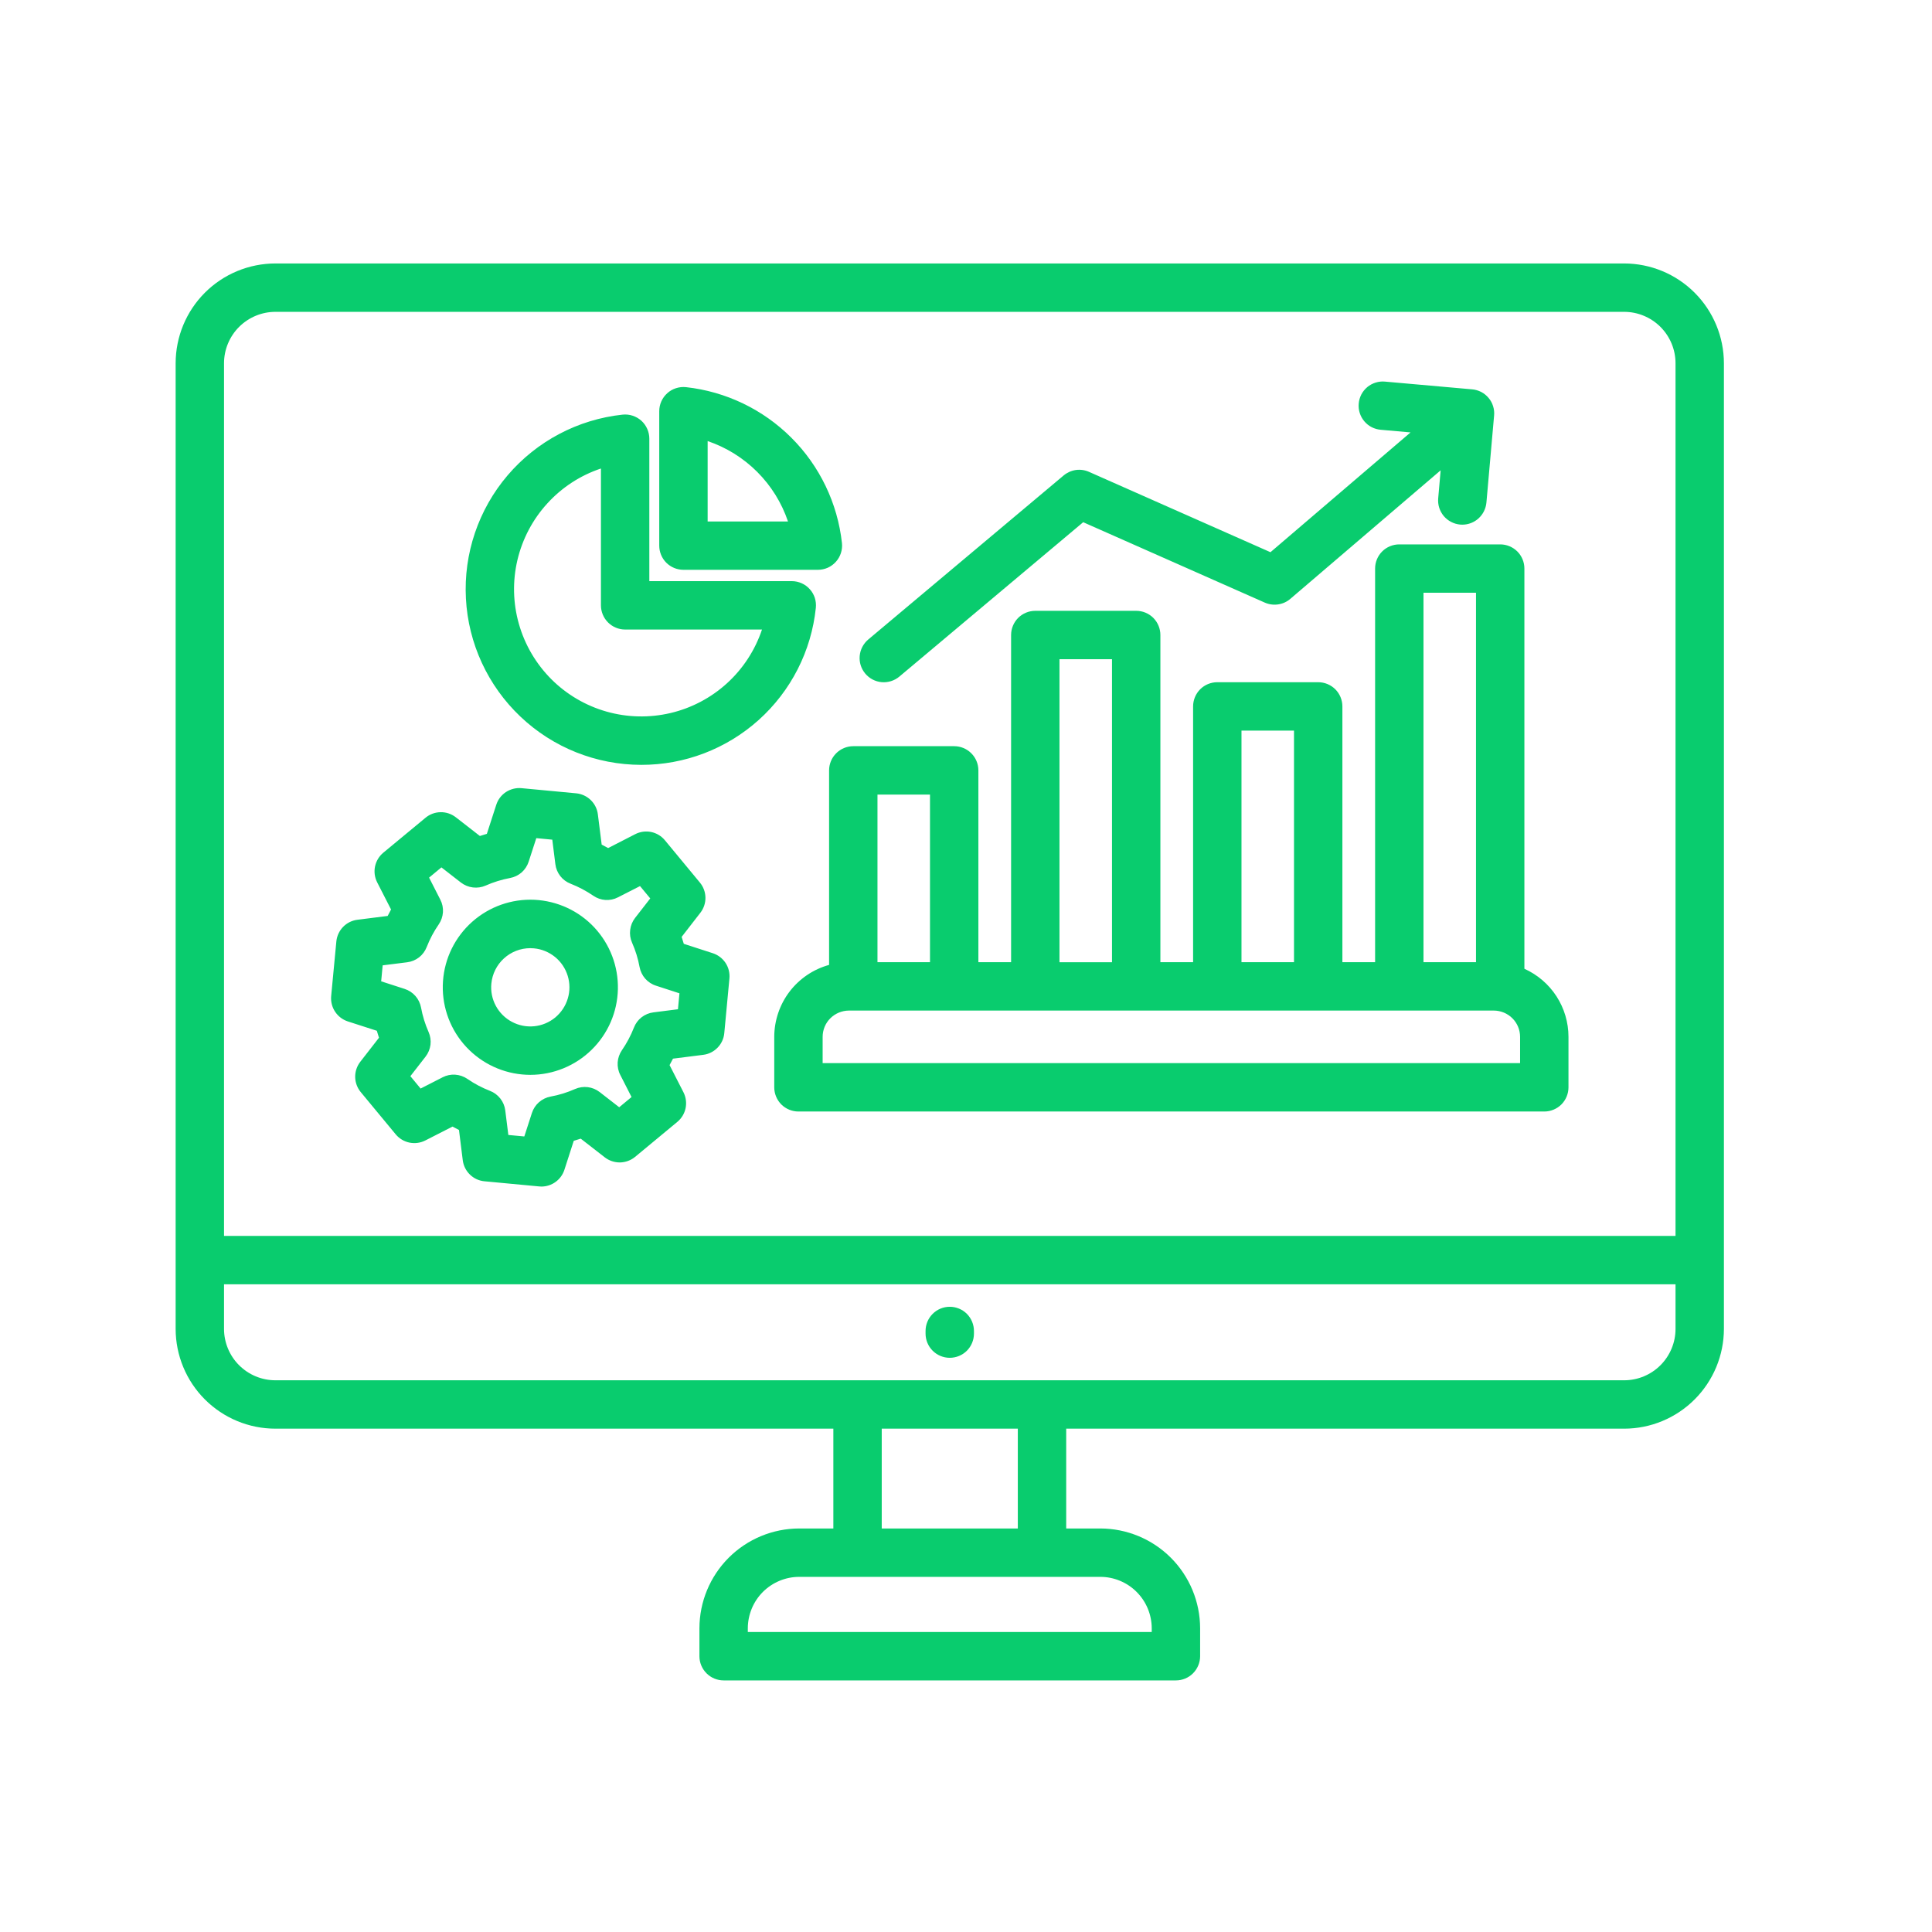 <svg width="44" height="44" viewBox="0 0 44 44" fill="none" xmlns="http://www.w3.org/2000/svg">
<path d="M6.273 32.537H18.979V34.81H18.202C17.599 34.811 17.022 35.05 16.596 35.476C16.17 35.902 15.93 36.48 15.929 37.083V37.719C15.929 37.865 15.987 38.005 16.091 38.109C16.194 38.212 16.334 38.27 16.48 38.27H26.781C26.927 38.27 27.067 38.212 27.17 38.109C27.273 38.005 27.332 37.865 27.332 37.719V37.083C27.331 36.48 27.091 35.902 26.665 35.476C26.239 35.05 25.661 34.811 25.059 34.81H24.282V32.537H36.988C37.591 32.537 38.168 32.297 38.594 31.871C39.02 31.445 39.26 30.867 39.261 30.265V8.273C39.26 7.67 39.02 7.092 38.594 6.666C38.168 6.24 37.591 6.001 36.988 6H6.273C5.67 6.001 5.092 6.24 4.666 6.666C4.24 7.092 4.001 7.67 4 8.273V30.265C4.001 30.867 4.24 31.445 4.666 31.871C5.092 32.297 5.67 32.537 6.273 32.537ZM26.23 37.083V37.168H17.031V37.083C17.032 36.772 17.155 36.475 17.374 36.255C17.594 36.036 17.892 35.912 18.202 35.912H25.059C25.369 35.912 25.667 36.036 25.886 36.255C26.106 36.475 26.229 36.772 26.23 37.083V37.083ZM23.18 34.81H20.081V32.537H23.18V34.81ZM36.988 31.435H6.273C5.962 31.435 5.665 31.312 5.445 31.092C5.226 30.873 5.102 30.575 5.102 30.265V29.249H38.159V30.265C38.159 30.575 38.035 30.873 37.816 31.092C37.596 31.312 37.299 31.435 36.988 31.435ZM6.273 7.102H36.988C37.299 7.102 37.596 7.226 37.816 7.445C38.035 7.665 38.159 7.962 38.159 8.273V28.147H5.102V8.273C5.102 7.962 5.226 7.665 5.445 7.445C5.665 7.226 5.962 7.102 6.273 7.102ZM22.181 30.312V30.372C22.181 30.518 22.123 30.658 22.02 30.762C21.917 30.865 21.776 30.923 21.63 30.923C21.484 30.923 21.344 30.865 21.241 30.762C21.137 30.658 21.079 30.518 21.079 30.372V30.312C21.079 30.166 21.137 30.026 21.241 29.922C21.344 29.819 21.484 29.761 21.63 29.761C21.776 29.761 21.917 29.819 22.02 29.922C22.123 30.026 22.181 30.166 22.181 30.312ZM18.882 17.545V21.975C18.523 22.074 18.207 22.288 17.981 22.584C17.756 22.88 17.634 23.242 17.633 23.614V24.763C17.633 24.909 17.691 25.049 17.794 25.153C17.898 25.256 18.038 25.314 18.184 25.314H35.17C35.316 25.314 35.456 25.256 35.56 25.153C35.663 25.049 35.721 24.909 35.721 24.763V23.614C35.721 23.286 35.626 22.965 35.448 22.69C35.27 22.415 35.016 22.198 34.717 22.063V12.948C34.717 12.802 34.659 12.662 34.556 12.559C34.452 12.456 34.312 12.398 34.166 12.398H31.868C31.722 12.398 31.581 12.456 31.478 12.559C31.375 12.662 31.317 12.802 31.317 12.948V21.913H30.572V16.088C30.572 15.942 30.514 15.802 30.411 15.698C30.307 15.595 30.167 15.537 30.021 15.537H27.723C27.577 15.537 27.436 15.595 27.333 15.698C27.23 15.802 27.172 15.942 27.172 16.088V21.913H26.427V14.462C26.427 14.316 26.369 14.176 26.266 14.072C26.163 13.969 26.022 13.911 25.876 13.911H23.578C23.432 13.911 23.292 13.969 23.188 14.072C23.085 14.176 23.027 14.316 23.027 14.462V21.913H22.282V17.545C22.282 17.399 22.224 17.259 22.121 17.156C22.018 17.052 21.877 16.994 21.731 16.994H19.433C19.287 16.994 19.147 17.052 19.043 17.156C18.94 17.259 18.882 17.399 18.882 17.545ZM34.619 24.212H18.735V23.614C18.735 23.455 18.798 23.303 18.91 23.191C19.023 23.079 19.175 23.016 19.333 23.015H34.021C34.179 23.016 34.332 23.079 34.444 23.191C34.556 23.303 34.619 23.455 34.619 23.614V24.212ZM32.419 13.499H33.615V21.913H32.419V13.499ZM28.274 16.639H29.47V21.913H28.274V16.639ZM24.129 15.013H25.325V21.914H24.129V15.013ZM21.18 18.096V21.913H19.984V18.096H21.18ZM19.706 15.341C19.612 15.229 19.566 15.085 19.579 14.939C19.592 14.793 19.662 14.659 19.773 14.565L24.224 10.828C24.303 10.762 24.399 10.719 24.501 10.704C24.603 10.69 24.707 10.704 24.801 10.746L28.934 12.576L32.124 9.848L31.448 9.788C31.375 9.782 31.305 9.762 31.24 9.729C31.175 9.696 31.118 9.65 31.071 9.594C31.024 9.539 30.989 9.474 30.967 9.405C30.945 9.336 30.937 9.263 30.944 9.191C30.95 9.118 30.971 9.048 31.004 8.983C31.038 8.919 31.084 8.862 31.14 8.815C31.196 8.769 31.261 8.734 31.33 8.713C31.4 8.691 31.473 8.684 31.545 8.691L33.527 8.867C33.599 8.873 33.669 8.894 33.734 8.927C33.798 8.961 33.855 9.006 33.901 9.062C33.948 9.117 33.983 9.181 34.004 9.25C34.026 9.319 34.034 9.392 34.027 9.464L33.852 11.447C33.839 11.584 33.776 11.711 33.675 11.804C33.574 11.897 33.441 11.949 33.303 11.949C33.287 11.949 33.271 11.948 33.254 11.947C33.182 11.94 33.112 11.92 33.048 11.886C32.984 11.853 32.927 11.807 32.88 11.752C32.834 11.696 32.799 11.632 32.777 11.563C32.755 11.494 32.748 11.421 32.754 11.349L32.81 10.711L29.386 13.639C29.307 13.707 29.211 13.75 29.108 13.765C29.005 13.78 28.9 13.766 28.805 13.724L24.669 11.893L20.482 15.409C20.37 15.503 20.225 15.548 20.08 15.536C19.934 15.523 19.8 15.453 19.706 15.341H19.706ZM14.604 17.419C15.592 17.421 16.545 17.056 17.28 16.396C18.014 15.736 18.478 14.827 18.58 13.844C18.588 13.767 18.58 13.69 18.557 13.616C18.533 13.543 18.494 13.475 18.442 13.418C18.39 13.36 18.327 13.314 18.257 13.283C18.186 13.252 18.11 13.235 18.032 13.235H14.788V9.991C14.788 9.914 14.772 9.837 14.74 9.767C14.709 9.696 14.663 9.633 14.606 9.581C14.548 9.53 14.481 9.491 14.407 9.467C14.334 9.443 14.256 9.435 14.179 9.443C13.161 9.552 12.224 10.047 11.56 10.826C10.896 11.605 10.556 12.61 10.611 13.632C10.665 14.654 11.11 15.617 11.853 16.321C12.595 17.026 13.58 17.418 14.604 17.419ZM13.686 10.67V13.786C13.686 13.932 13.744 14.072 13.848 14.176C13.951 14.279 14.091 14.337 14.237 14.337H17.354C17.197 14.806 16.924 15.226 16.559 15.559C16.194 15.892 15.75 16.126 15.27 16.239C14.789 16.352 14.287 16.341 13.813 16.206C13.338 16.071 12.905 15.817 12.556 15.468C12.207 15.118 11.953 14.686 11.818 14.211C11.682 13.736 11.671 13.234 11.784 12.754C11.898 12.273 12.132 11.829 12.465 11.465C12.797 11.1 13.218 10.826 13.686 10.67ZM15.565 12.977H18.627C18.704 12.977 18.78 12.961 18.851 12.93C18.922 12.898 18.985 12.852 19.036 12.795C19.088 12.738 19.127 12.67 19.151 12.596C19.175 12.523 19.183 12.445 19.175 12.368C19.075 11.461 18.669 10.614 18.023 9.969C17.377 9.323 16.531 8.917 15.623 8.817C15.546 8.809 15.469 8.817 15.395 8.841C15.322 8.864 15.254 8.903 15.197 8.955C15.139 9.007 15.093 9.07 15.062 9.14C15.03 9.211 15.014 9.287 15.014 9.365V12.426C15.014 12.572 15.072 12.713 15.175 12.816C15.279 12.919 15.419 12.977 15.565 12.977ZM16.116 10.045C16.541 10.189 16.927 10.429 17.245 10.747C17.562 11.064 17.802 11.45 17.946 11.876H16.116V10.045ZM7.921 23.262L8.582 23.475C8.597 23.528 8.613 23.581 8.631 23.634L8.205 24.182C8.128 24.281 8.087 24.404 8.089 24.529C8.091 24.654 8.136 24.775 8.216 24.872L9.012 25.834C9.092 25.93 9.203 25.997 9.325 26.022C9.448 26.047 9.576 26.03 9.687 25.973L10.306 25.657C10.354 25.684 10.403 25.71 10.453 25.735L10.539 26.424C10.555 26.548 10.612 26.663 10.702 26.75C10.792 26.838 10.909 26.892 11.034 26.903L12.278 27.02C12.295 27.022 12.312 27.023 12.33 27.023C12.446 27.023 12.56 26.986 12.654 26.917C12.748 26.849 12.818 26.752 12.854 26.641L13.067 25.981C13.12 25.966 13.173 25.949 13.226 25.932L13.774 26.358C13.873 26.435 13.996 26.475 14.121 26.474C14.246 26.471 14.367 26.427 14.464 26.347L15.426 25.55C15.522 25.47 15.589 25.36 15.614 25.237C15.639 25.115 15.622 24.987 15.565 24.875L15.249 24.257C15.276 24.209 15.302 24.16 15.327 24.11L16.015 24.023C16.14 24.008 16.255 23.95 16.342 23.86C16.43 23.77 16.484 23.653 16.495 23.529L16.612 22.285C16.624 22.16 16.593 22.035 16.524 21.93C16.455 21.826 16.353 21.748 16.234 21.709L15.573 21.495C15.558 21.442 15.542 21.389 15.524 21.337L15.95 20.788C16.027 20.689 16.068 20.567 16.066 20.442C16.064 20.316 16.019 20.195 15.939 20.099L15.143 19.137C15.063 19.04 14.953 18.974 14.83 18.948C14.707 18.923 14.58 18.94 14.468 18.997L13.85 19.314C13.801 19.286 13.752 19.261 13.703 19.236L13.616 18.547C13.601 18.423 13.543 18.307 13.453 18.22C13.363 18.133 13.246 18.079 13.121 18.067L11.878 17.95C11.753 17.938 11.628 17.97 11.523 18.038C11.418 18.107 11.34 18.21 11.302 18.329L11.088 18.99C11.035 19.005 10.982 19.021 10.929 19.039L10.381 18.613C10.282 18.536 10.16 18.495 10.034 18.497C9.909 18.499 9.788 18.543 9.692 18.623L8.729 19.42C8.633 19.5 8.567 19.61 8.541 19.733C8.516 19.856 8.533 19.983 8.59 20.095L8.906 20.713C8.879 20.762 8.853 20.811 8.829 20.86L8.14 20.947C8.016 20.962 7.9 21.02 7.813 21.11C7.726 21.2 7.672 21.317 7.66 21.442L7.542 22.686C7.531 22.811 7.562 22.936 7.631 23.04C7.7 23.145 7.802 23.223 7.921 23.262ZM8.715 21.985L9.273 21.915C9.372 21.903 9.465 21.864 9.544 21.803C9.622 21.742 9.682 21.66 9.718 21.568C9.789 21.386 9.881 21.213 9.992 21.052C10.048 20.97 10.081 20.875 10.088 20.775C10.094 20.676 10.074 20.577 10.028 20.489L9.772 19.987L10.053 19.754L10.498 20.1C10.577 20.16 10.67 20.199 10.769 20.211C10.868 20.223 10.968 20.209 11.059 20.169C11.237 20.09 11.424 20.032 11.616 19.996C11.714 19.978 11.805 19.934 11.88 19.869C11.954 19.803 12.01 19.718 12.04 19.624L12.214 19.088L12.578 19.123L12.648 19.681C12.66 19.78 12.699 19.873 12.76 19.952C12.821 20.03 12.902 20.09 12.995 20.126C13.177 20.197 13.35 20.289 13.511 20.399C13.593 20.456 13.688 20.489 13.787 20.496C13.887 20.502 13.986 20.482 14.074 20.436L14.576 20.18L14.809 20.461L14.463 20.906C14.402 20.985 14.364 21.078 14.352 21.177C14.339 21.276 14.354 21.376 14.394 21.467C14.473 21.645 14.531 21.832 14.566 22.024C14.585 22.122 14.629 22.213 14.694 22.288C14.76 22.362 14.844 22.418 14.939 22.448L15.474 22.622L15.44 22.985L14.882 23.056C14.783 23.068 14.69 23.107 14.611 23.168C14.533 23.229 14.473 23.31 14.437 23.403C14.366 23.585 14.274 23.758 14.163 23.919C14.107 24.001 14.074 24.096 14.067 24.195C14.061 24.294 14.081 24.394 14.127 24.482L14.383 24.984L14.102 25.217L13.657 24.871C13.578 24.81 13.485 24.771 13.386 24.759C13.287 24.747 13.187 24.762 13.096 24.802C12.918 24.881 12.73 24.939 12.538 24.974C12.441 24.992 12.35 25.037 12.275 25.102C12.2 25.168 12.145 25.252 12.114 25.347L11.941 25.882L11.577 25.848L11.507 25.289C11.495 25.191 11.456 25.097 11.395 25.019C11.334 24.941 11.253 24.88 11.16 24.844C10.978 24.773 10.805 24.682 10.644 24.571C10.562 24.515 10.467 24.482 10.368 24.475C10.268 24.468 10.169 24.489 10.081 24.534L9.579 24.791L9.346 24.509L9.692 24.064C9.753 23.986 9.791 23.892 9.804 23.794C9.816 23.695 9.801 23.595 9.761 23.504C9.682 23.325 9.624 23.138 9.589 22.946C9.57 22.848 9.526 22.757 9.461 22.683C9.395 22.608 9.311 22.553 9.216 22.522L8.681 22.349L8.715 21.985ZM11.891 24.47C11.954 24.476 12.017 24.479 12.079 24.479C12.6 24.478 13.1 24.274 13.472 23.91C13.845 23.546 14.06 23.051 14.072 22.53C14.084 22.01 13.892 21.505 13.537 21.124C13.182 20.743 12.692 20.517 12.171 20.492C11.651 20.468 11.142 20.648 10.753 20.994C10.364 21.34 10.125 21.824 10.089 22.344C10.052 22.863 10.22 23.377 10.557 23.774C10.894 24.171 11.372 24.421 11.891 24.47ZM11.19 22.402C11.211 22.181 11.313 21.976 11.477 21.827C11.641 21.677 11.855 21.594 12.077 21.594C12.105 21.594 12.133 21.595 12.161 21.598C12.336 21.614 12.503 21.683 12.64 21.794C12.777 21.905 12.877 22.055 12.929 22.223C12.981 22.391 12.982 22.572 12.931 22.74C12.881 22.909 12.781 23.059 12.646 23.172C12.51 23.284 12.344 23.354 12.168 23.372C11.993 23.39 11.816 23.355 11.661 23.273C11.505 23.191 11.377 23.064 11.293 22.909C11.209 22.754 11.173 22.577 11.19 22.402Z" fill="#09CC6E"/>
</svg>
